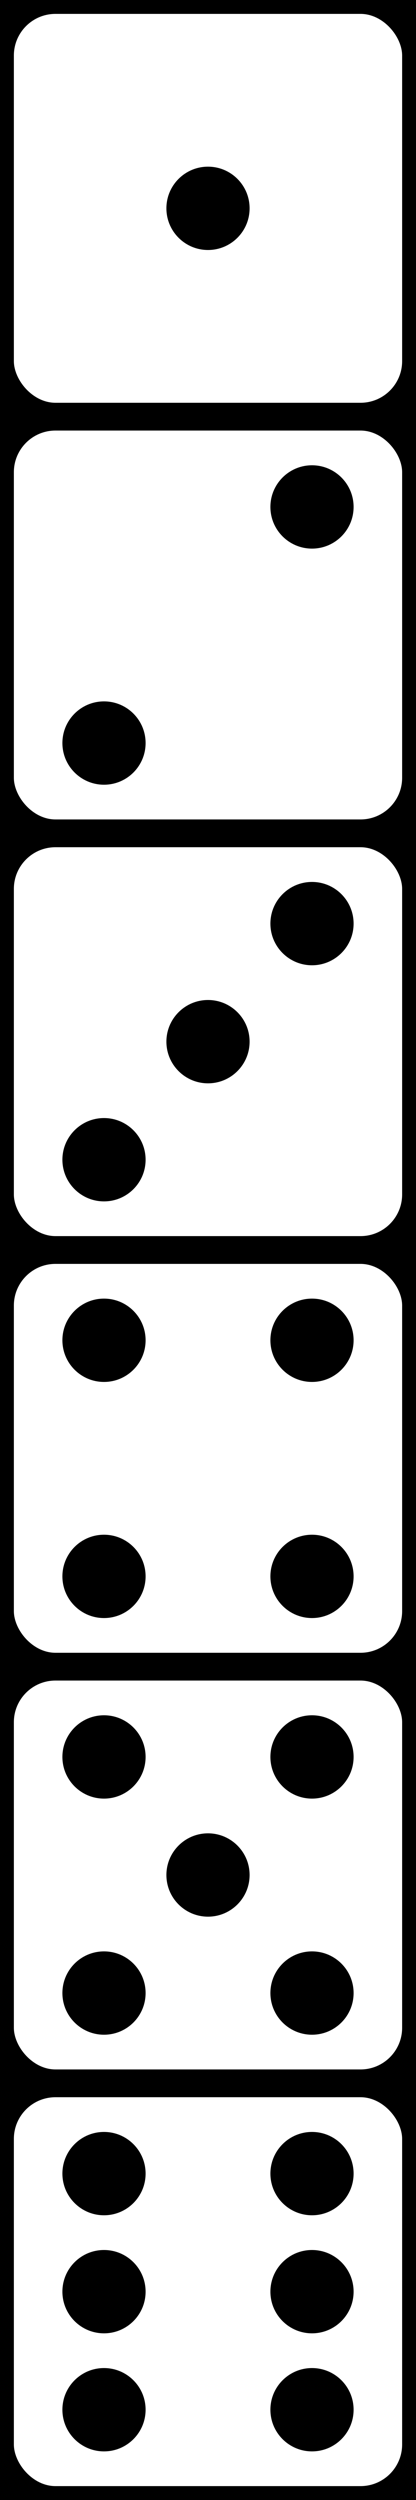 <?xml version="1.0" encoding="utf-8"?>
<svg version="1.1" xmlns="http://www.w3.org/2000/svg" xmlns:xlink="http://www.w3.org/1999/xlink" width="300" height="1800">
<rect fill="#000" width="300" height="1800" />
<g>
	<rect fill="#fff" x="10" y="10" width="280" height="280" rx="30" ry="30" />
	<circle cx="150" cy="150" r="30"/>
</g>

<g>
	<rect fill="#fff" x="10" y="310" class="st0" width="280" height="280" rx="30" ry="30" />
	<circle cx="75" cy="535" r="30"/>
	<circle cx="225" cy="365" r="30"/>
</g>

<g>
	<rect fill="#fff" x="10" y="610" class="st0" width="280" height="280" rx="30" ry="30" />
	<circle cx="75" cy="835" r="30"/>
	<circle cx="225" cy="665" r="30"/>
	<circle cx="150" cy="750" r="30"/>
</g>

<g>
	<rect fill="#fff" x="10" y="910" class="st0" width="280" height="280" rx="30" ry="30" />
	<circle cx="75" cy="965" r="30"/>
	<circle cx="75" cy="1135" r="30"/>
	<circle cx="225" cy="965" r="30"/>
	<circle cx="225" cy="1135" r="30"/>
</g>

<g>
	<rect fill="#fff" x="10" y="1210" class="st0" width="280" height="280" rx="30" ry="30" />
	<circle cx="75" cy="1265" r="30"/>
	<circle cx="75" cy="1435" r="30"/>
	<circle cx="225" cy="1265" r="30"/>
	<circle cx="150" cy="1350" r="30"/>
	<circle cx="225" cy="1435" r="30"/>
</g>

<g>
	<rect fill="#fff" x="10" y="1510" class="st0" width="280" height="280" rx="30" ry="30" />
	<circle cx="75" cy="1565" r="30"/>
	<circle cx="75" cy="1735" r="30"/>
	<circle cx="225" cy="1565" r="30"/>
	<circle cx="75" cy="1650" r="30"/>
	<circle cx="225" cy="1650" r="30"/>
	<circle cx="225" cy="1735" r="30"/>
</g>

</svg>